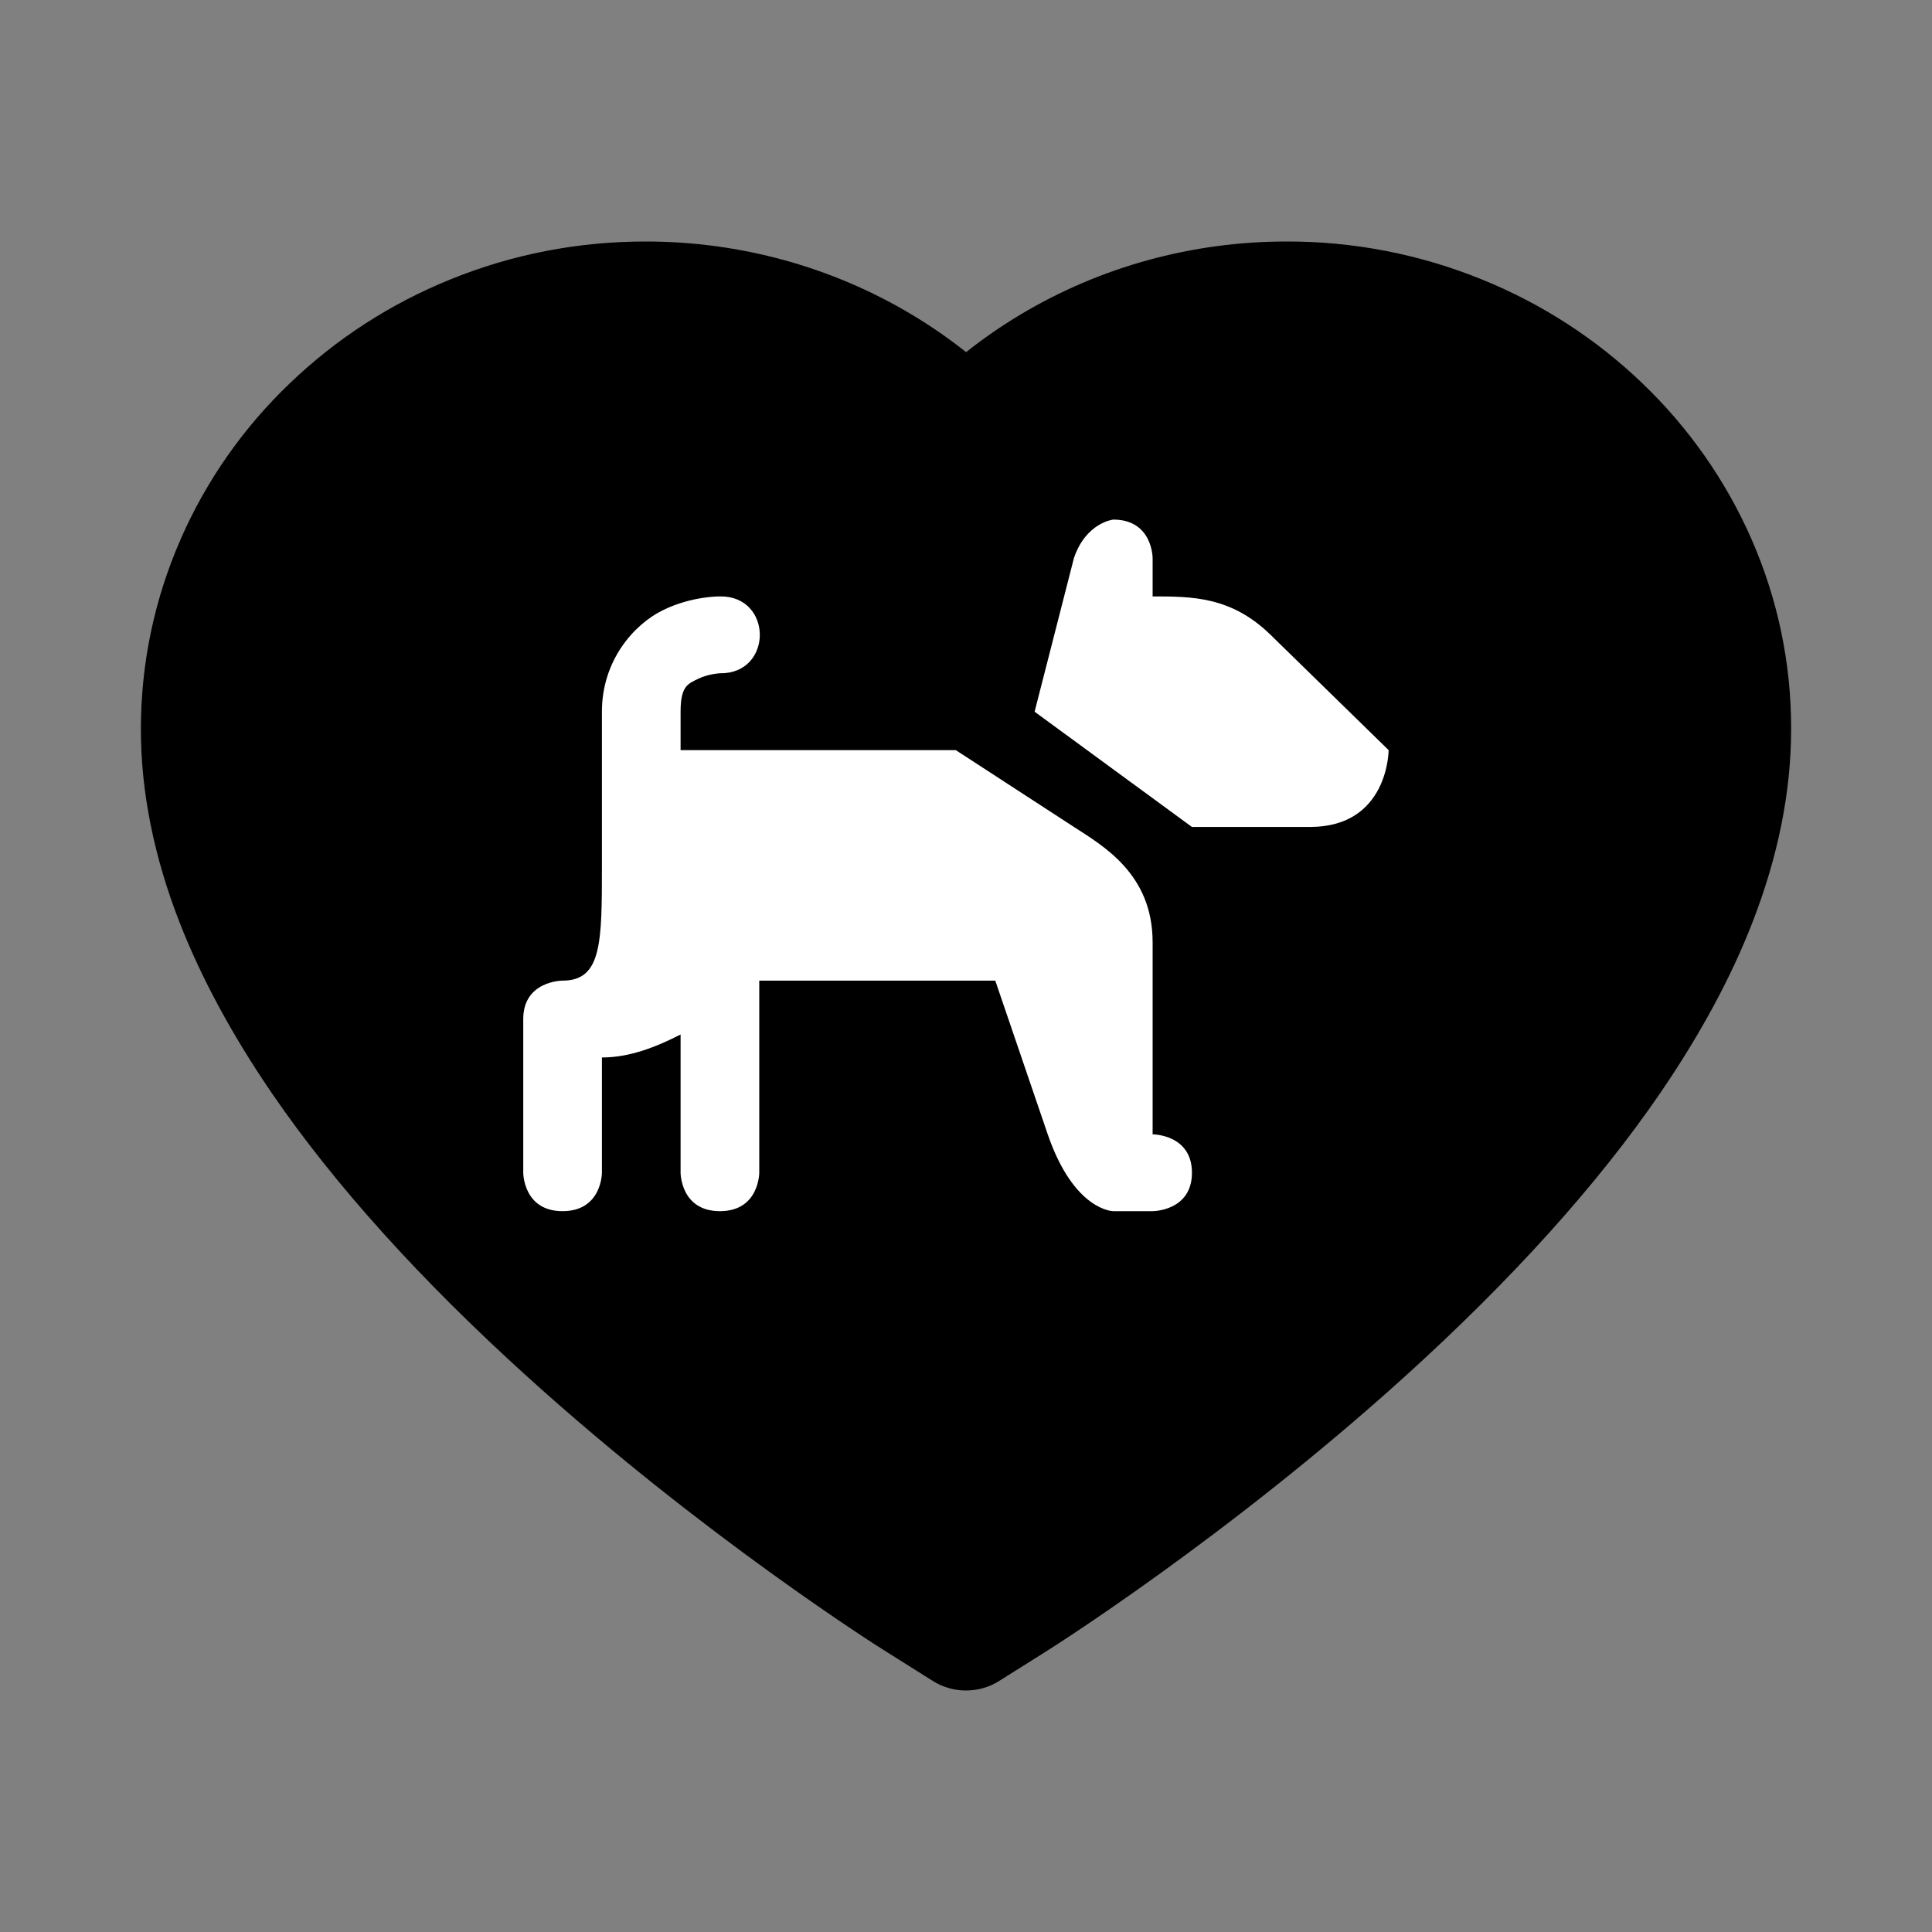 <svg width="96" height="96" viewBox="0 0 96 96" fill="none" xmlns="http://www.w3.org/2000/svg">
<rect x="0" y="0" width="96" height="96" fill="#808080" stroke="none"/>
<path d="M87.016 26.755C85.744 23.868 83.909 21.251 81.615 19.052C79.32 16.846 76.613 15.093 73.642 13.889C70.562 12.634 67.258 11.992 63.922 12C59.243 12 54.677 13.256 50.71 15.628C49.761 16.196 48.859 16.819 48.005 17.498C47.15 16.819 46.249 16.196 45.3 15.628C41.332 13.256 36.766 12 32.087 12C28.717 12 25.452 12.633 22.367 13.889C19.387 15.098 16.701 16.838 14.394 19.052C12.097 21.249 10.262 23.866 8.993 26.755C7.674 29.76 7 32.951 7 36.235C7 39.333 7.645 42.561 8.927 45.845C9.999 48.59 11.537 51.436 13.502 54.311C16.615 58.86 20.896 63.605 26.212 68.415C35.02 76.388 43.743 81.895 44.113 82.118L46.363 83.532C47.359 84.156 48.641 84.156 49.637 83.532L51.887 82.118C52.257 81.886 60.971 76.388 69.788 68.415C75.104 63.605 79.385 58.86 82.498 54.311C84.463 51.436 86.01 48.59 87.073 45.845C88.354 42.561 89 39.333 89 36.235C89.009 32.951 88.335 29.76 87.016 26.755Z" fill="black"/>
<path d="M55.318 25.818C55.318 25.818 53.966 25.959 53.364 27.727L51.409 35.364L59.227 41.091H65.091C69 41.091 69 37.273 69 37.273L63.136 31.546C61.182 29.636 59.227 29.636 57.273 29.636V27.727C57.273 27.727 57.273 25.818 55.318 25.818ZM35.773 29.636C35.773 29.636 34.393 29.61 32.947 30.316C31.5 31.022 29.909 32.817 29.909 35.364V43C29.909 46.818 29.909 48.727 27.954 48.727C27.954 48.727 26 48.727 26 50.636V58.273C26 58.273 26 60.182 27.954 60.182C29.909 60.182 29.909 58.273 29.909 58.273V52.545C31.293 52.545 32.606 52.022 33.818 51.404V58.273C33.818 58.273 33.818 60.182 35.773 60.182C37.727 60.182 37.727 58.273 37.727 58.273V48.727H49.455L52.05 56.333C53.364 60.182 55.318 60.182 55.318 60.182H57.273C57.273 60.182 59.227 60.182 59.227 58.273C59.227 56.364 57.273 56.364 57.273 56.364V46.818C57.273 43.42 54.802 42.026 53.364 41.091L47.492 37.273H33.818V35.364C33.818 34.092 34.178 33.981 34.69 33.73C35.198 33.481 35.773 33.455 35.773 33.455C38.415 33.493 38.415 29.598 35.773 29.636Z" fill="white"/>
</svg>

